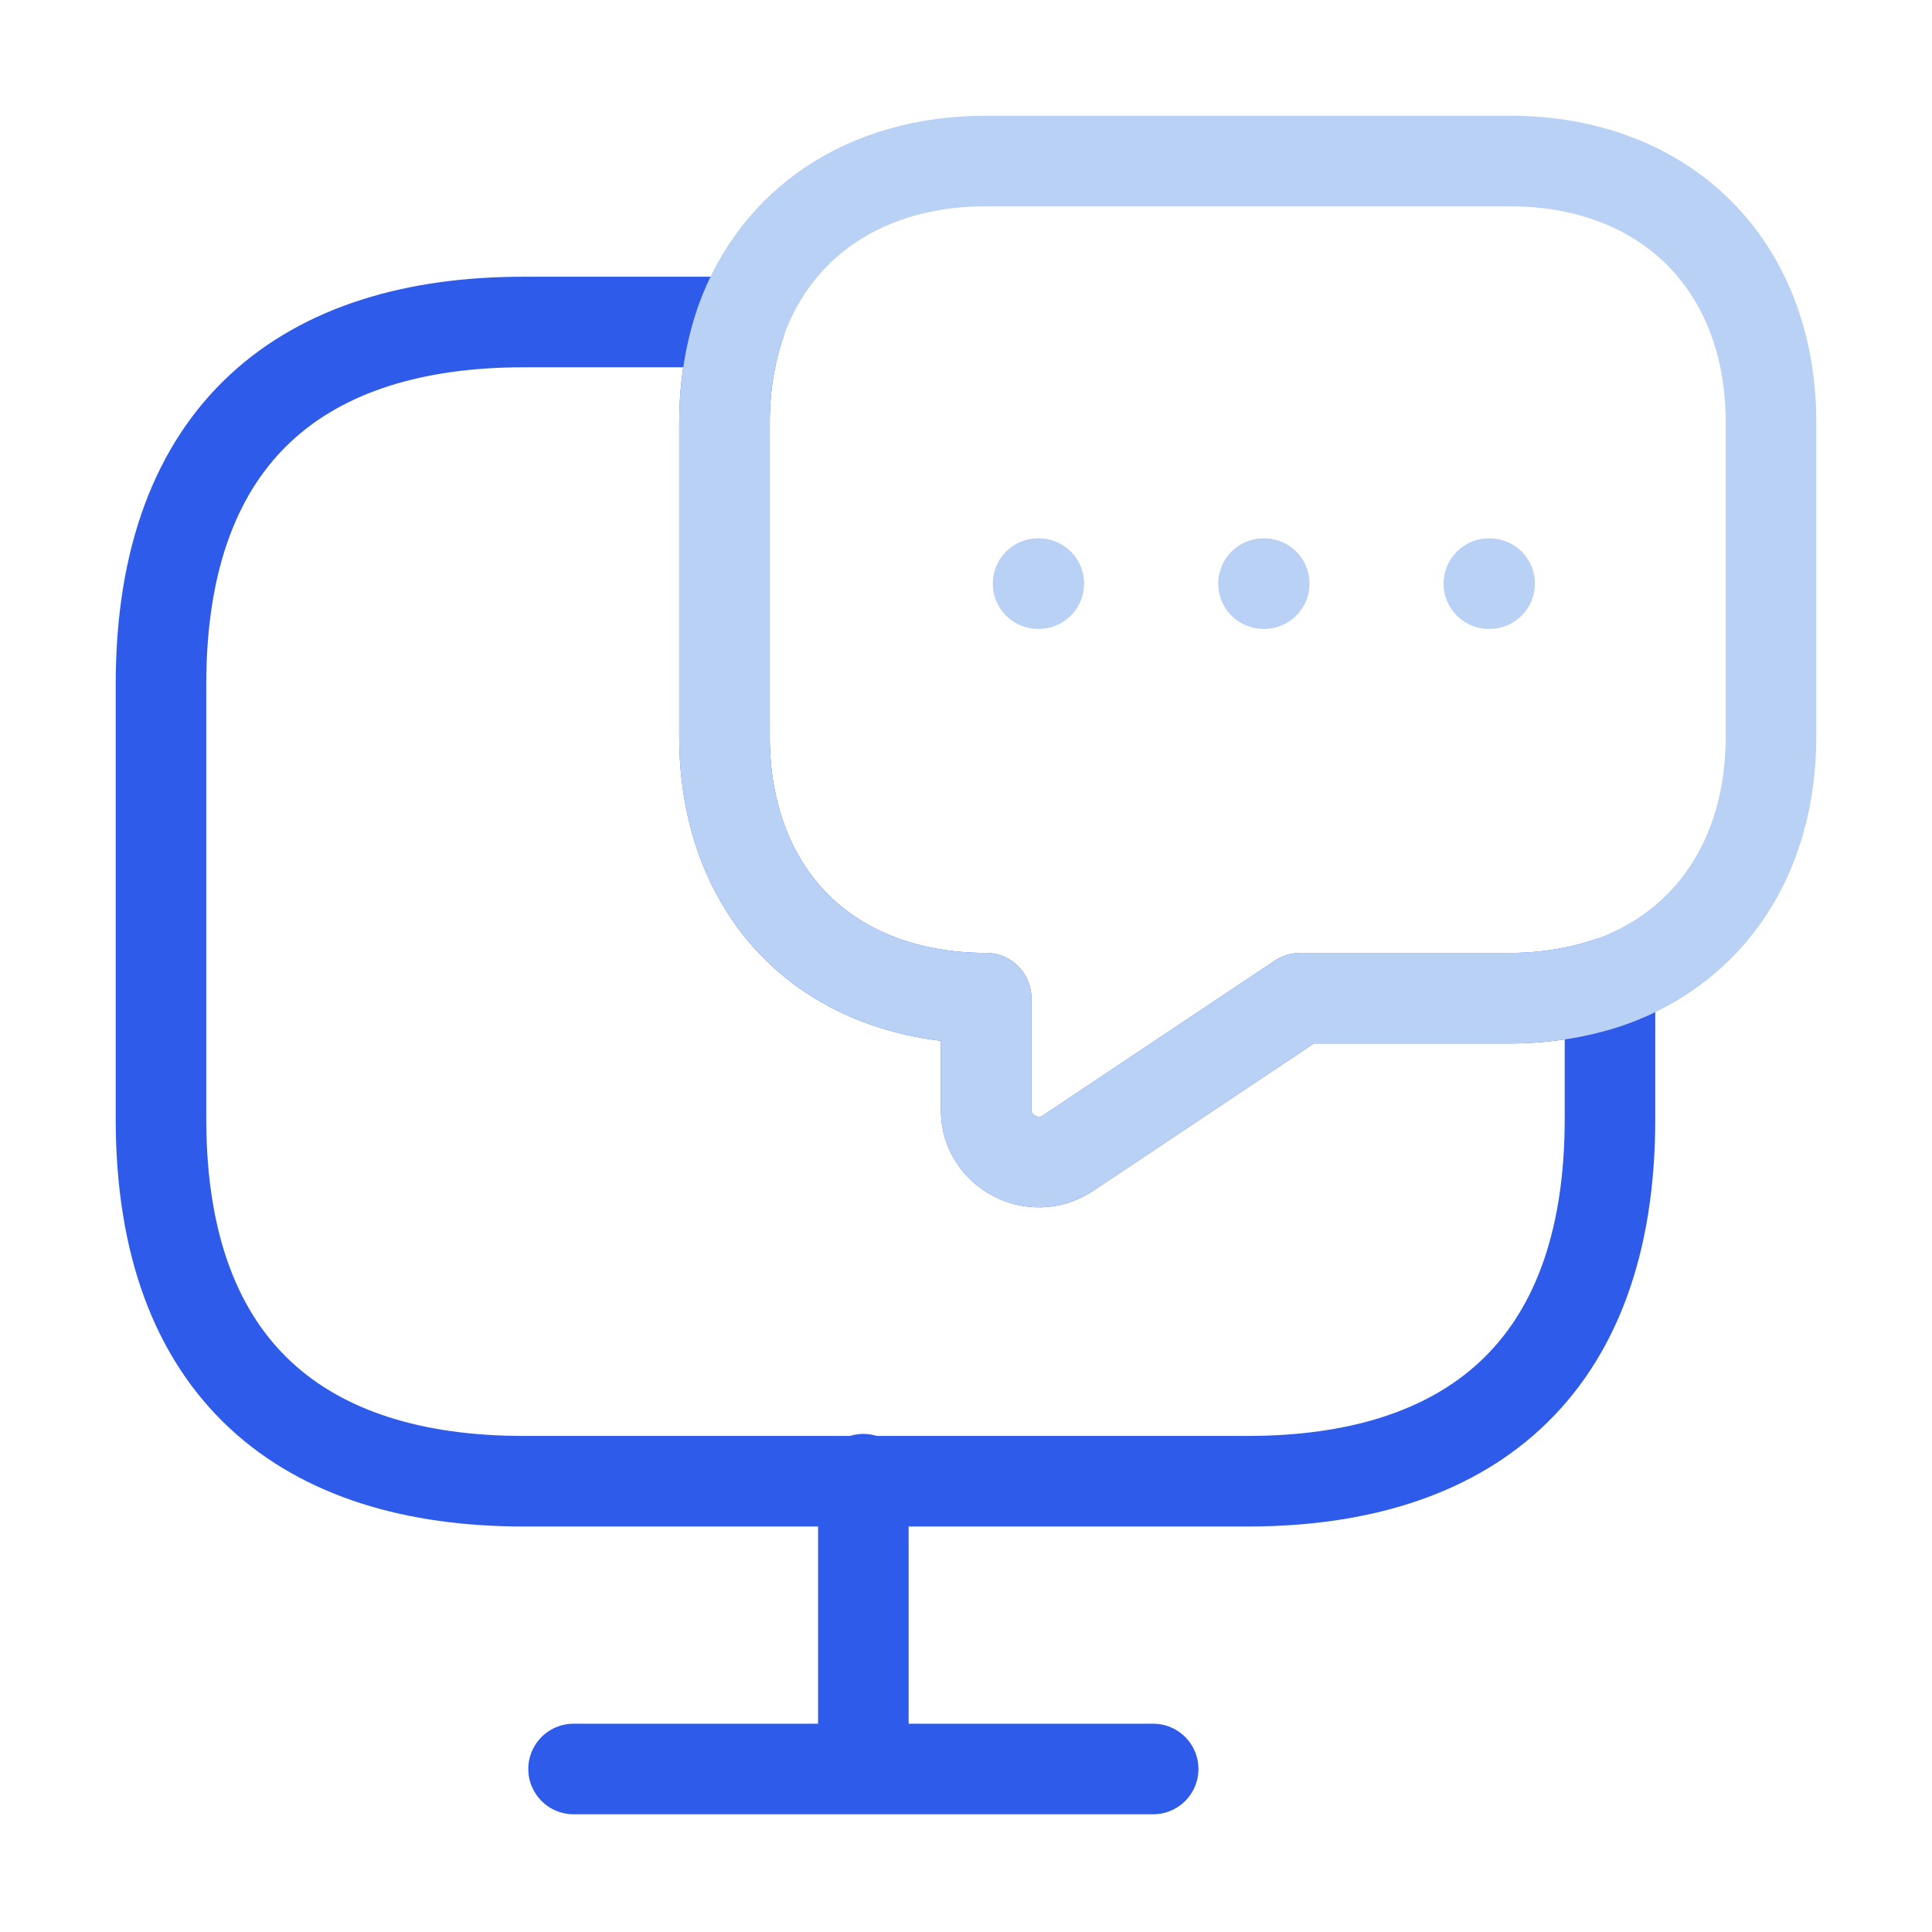 <svg width="64" height="64" viewBox="0 0 64 64" fill="none" xmlns="http://www.w3.org/2000/svg">
<path d="M53.333 32.533V37.067C53.333 45.467 48.533 49.067 41.333 49.067H17.333C10.133 49.067 5.333 45.467 5.333 37.067V22.667C5.333 14.267 10.133 10.667 17.333 10.667H24.533C24.187 11.68 24 12.8 24 14V24.4C24 26.987 24.853 29.173 26.373 30.693C27.893 32.213 30.08 33.067 32.667 33.067V36.773C32.667 38.133 34.213 38.96 35.36 38.213L43.067 33.067H50C51.2 33.067 52.32 32.88 53.333 32.533Z" stroke="#2F5BEA" stroke-width="3" stroke-miterlimit="10" stroke-linecap="round" stroke-linejoin="round"/>
<path d="M19 58.6H38.2M28.6 49V58.6" stroke="#2F5BEA" stroke-width="3" stroke-miterlimit="10" stroke-linecap="round" stroke-linejoin="round"/>
<path d="M58.667 14V24.4C58.667 28.373 56.64 31.36 53.333 32.533C52.32 32.88 51.2 33.067 50 33.067H43.067L35.36 38.213C34.213 38.96 32.667 38.133 32.667 36.773V33.067C30.08 33.067 27.893 32.213 26.373 30.693C24.853 29.173 24 26.987 24 24.4V14C24 12.8 24.187 11.68 24.533 10.667C25.707 7.36 28.693 5.333 32.667 5.333H50C55.2 5.333 58.667 8.8 58.667 14Z" stroke="#B9D1F4" stroke-width="3" stroke-miterlimit="10" stroke-linecap="round" stroke-linejoin="round"/>
<path d="M49.321 19.333H49.345M41.855 19.333H41.879M34.388 19.333H34.412" stroke="#B9D1F4" stroke-width="3" stroke-linecap="round" stroke-linejoin="round"/>
</svg>

